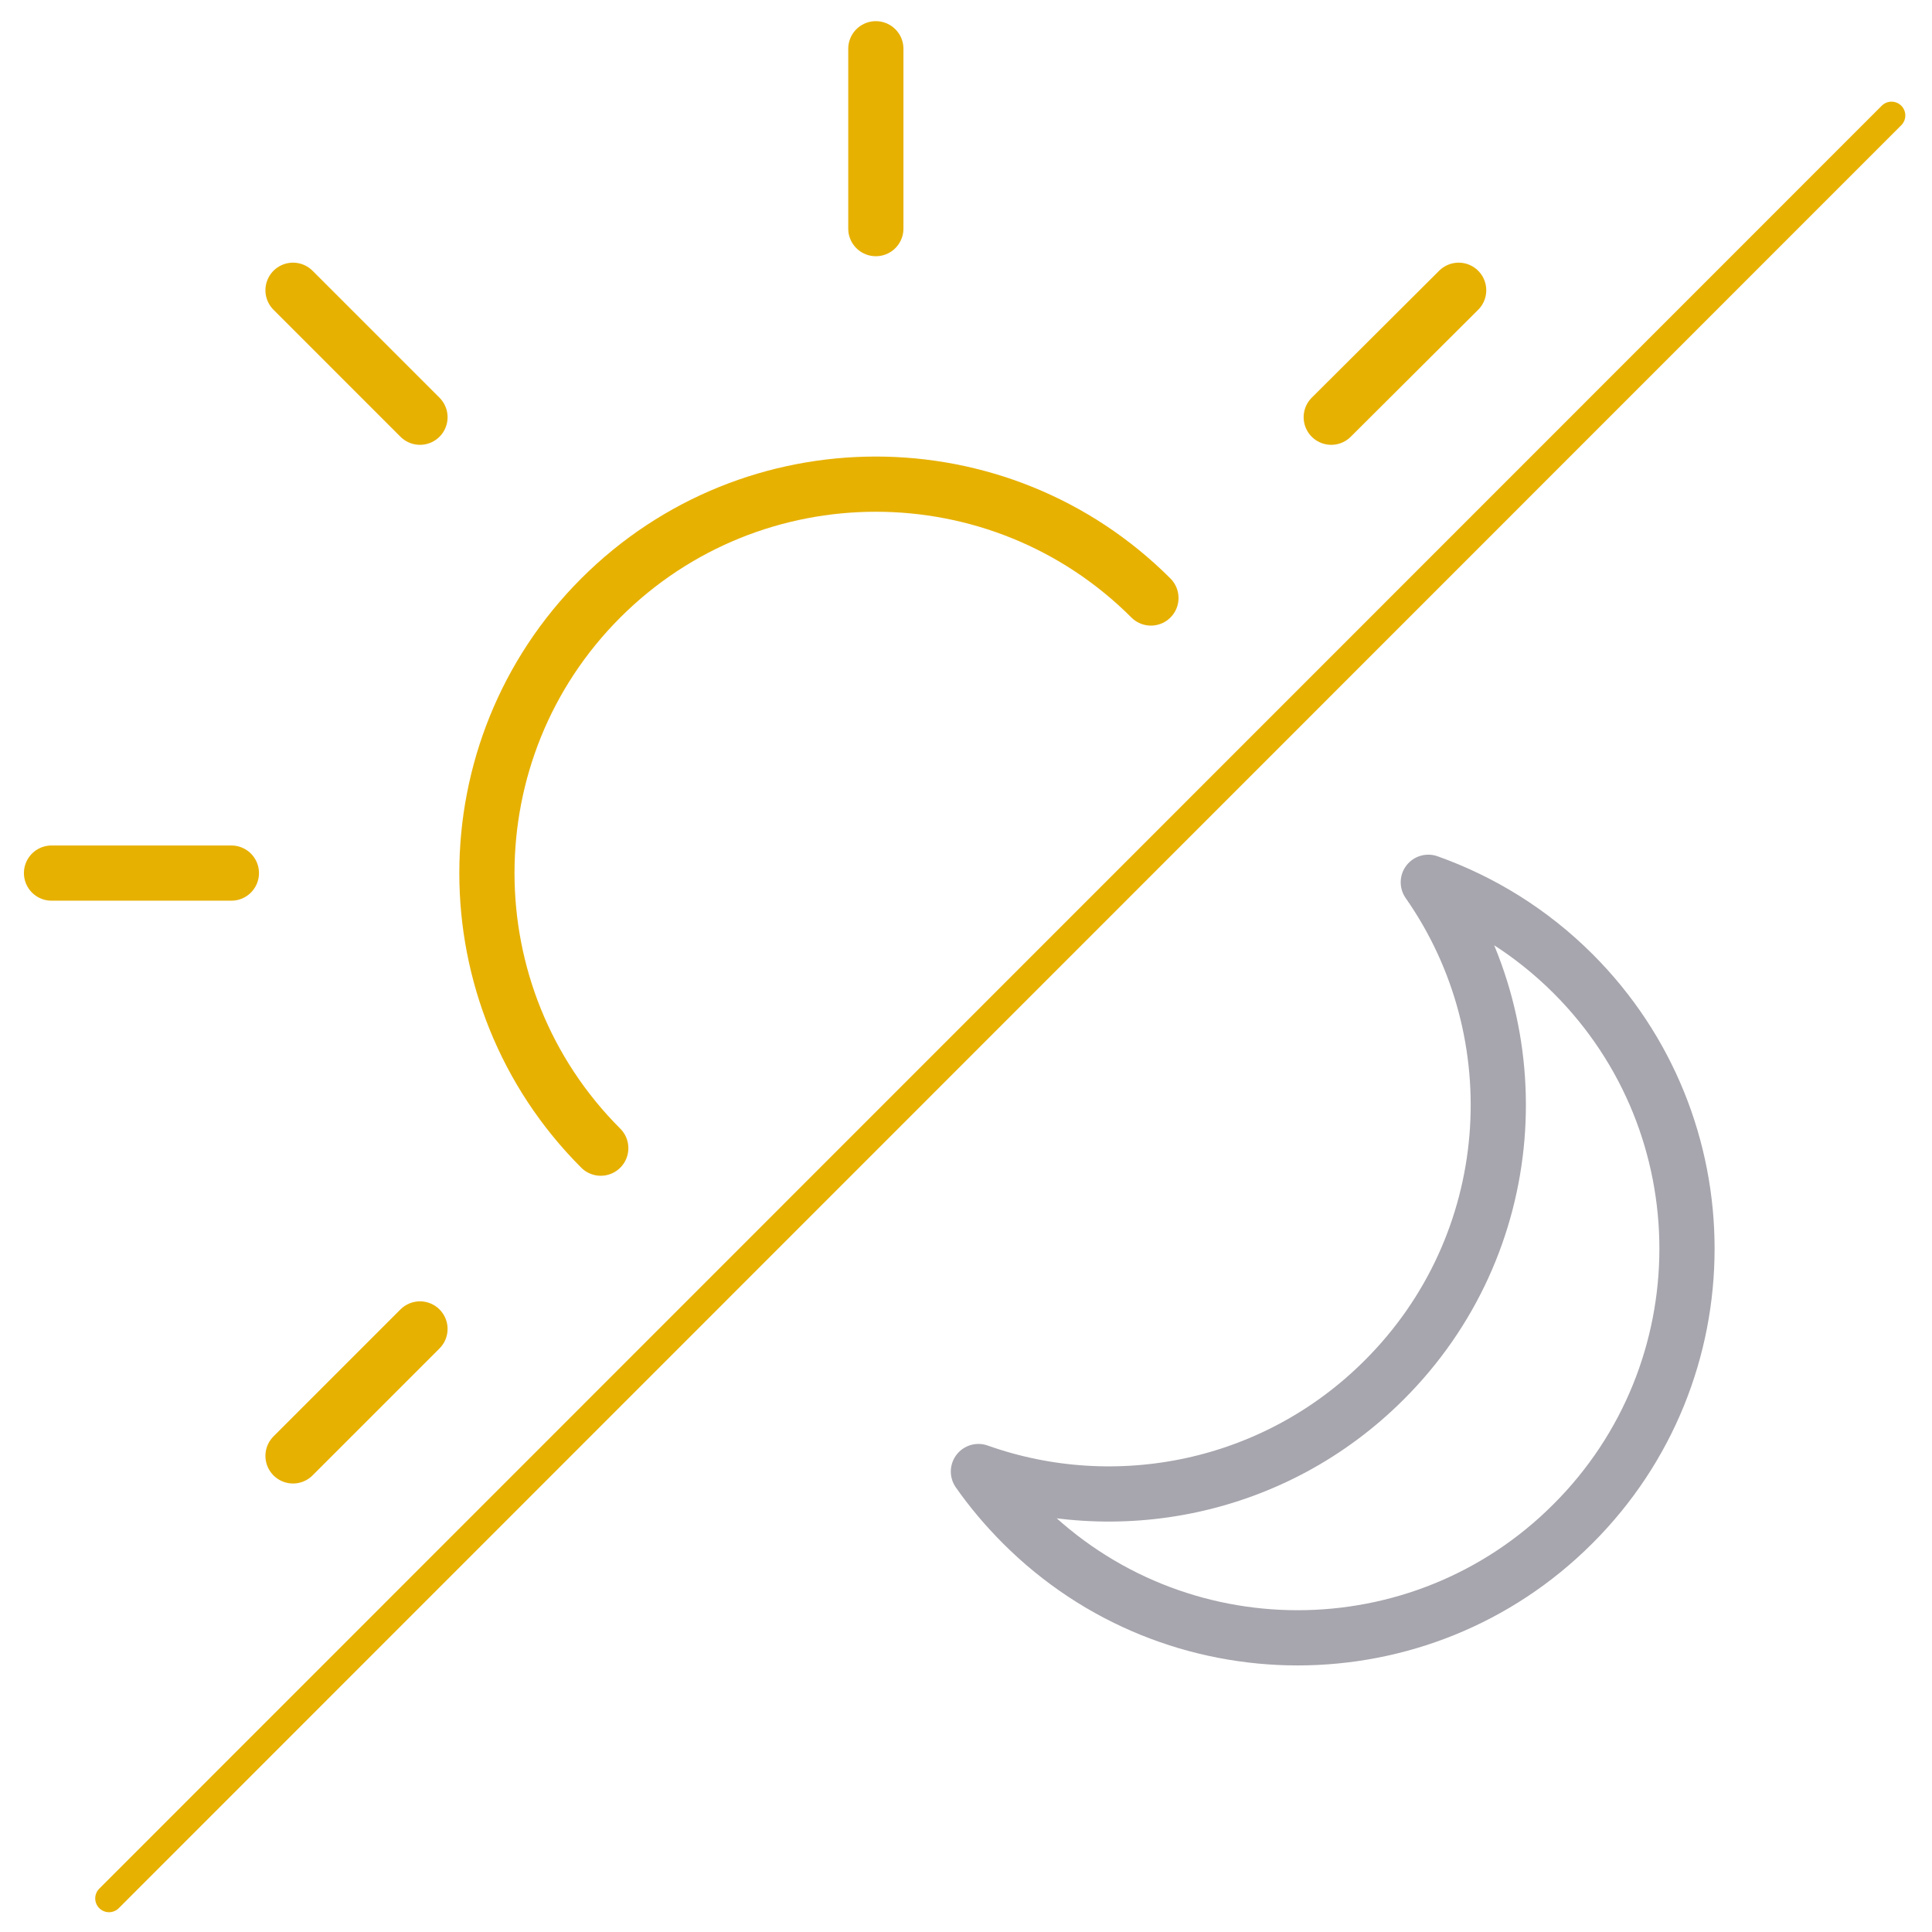 <?xml version="1.0" encoding="utf-8"?>
<!-- Generator: Adobe Illustrator 25.4.1, SVG Export Plug-In . SVG Version: 6.00 Build 0)  -->
<svg version="1.1" id="Layer_1" xmlns="http://www.w3.org/2000/svg" xmlns:xlink="http://www.w3.org/1999/xlink" x="0px" y="0px"
	 viewBox="0 0 420 420" style="enable-background:new 0 0 420 420;" xml:space="preserve">
<style type="text/css">
	.st0{fill:none;stroke:#E7B102;stroke-width:12;stroke-linecap:round;stroke-linejoin:round;stroke-miterlimit:10;}
	.st1{fill:none;stroke:#E7B102;stroke-width:6;stroke-linecap:round;stroke-linejoin:round;stroke-miterlimit:10;}
	.st2{fill:none;stroke:#A7A5AD;stroke-width:12;stroke-linecap:round;stroke-linejoin:round;stroke-miterlimit:10;}
</style>
<g>
	<path class="st0" d="M130.6,249.6c-33-33-33-86.6,0-119.6s86.6-33,119.6,0"/>
	<line class="st0" x1="190.4" y1="49.7" x2="190.4" y2="10.6"/>
	<line class="st0" x1="11.2" y1="189.8" x2="50.3" y2="189.8"/>
	<line class="st0" x1="289.4" y1="90.7" x2="317.1" y2="63.1"/>
	<line class="st0" x1="63.7" y1="316.5" x2="91.3" y2="288.9"/>
	<line class="st0" x1="63.7" y1="63.1" x2="91.3" y2="90.7"/>
	<line class="st1" x1="23.7" y1="412.7" x2="411.2" y2="25.1"/>
	<g>
		<path class="st2" d="M342,211.7c-9.2-9.2-20-15.8-31.5-19.9c23.1,33,19.9,78.8-9.6,108.2c-23.8,23.8-58.4,30.5-88.2,19.9
			c2.8,4,6,7.8,9.6,11.4c33,33,86.6,33,119.6,0C375,298.3,375,244.7,342,211.7z"/>
	</g>
</g>
</svg>
